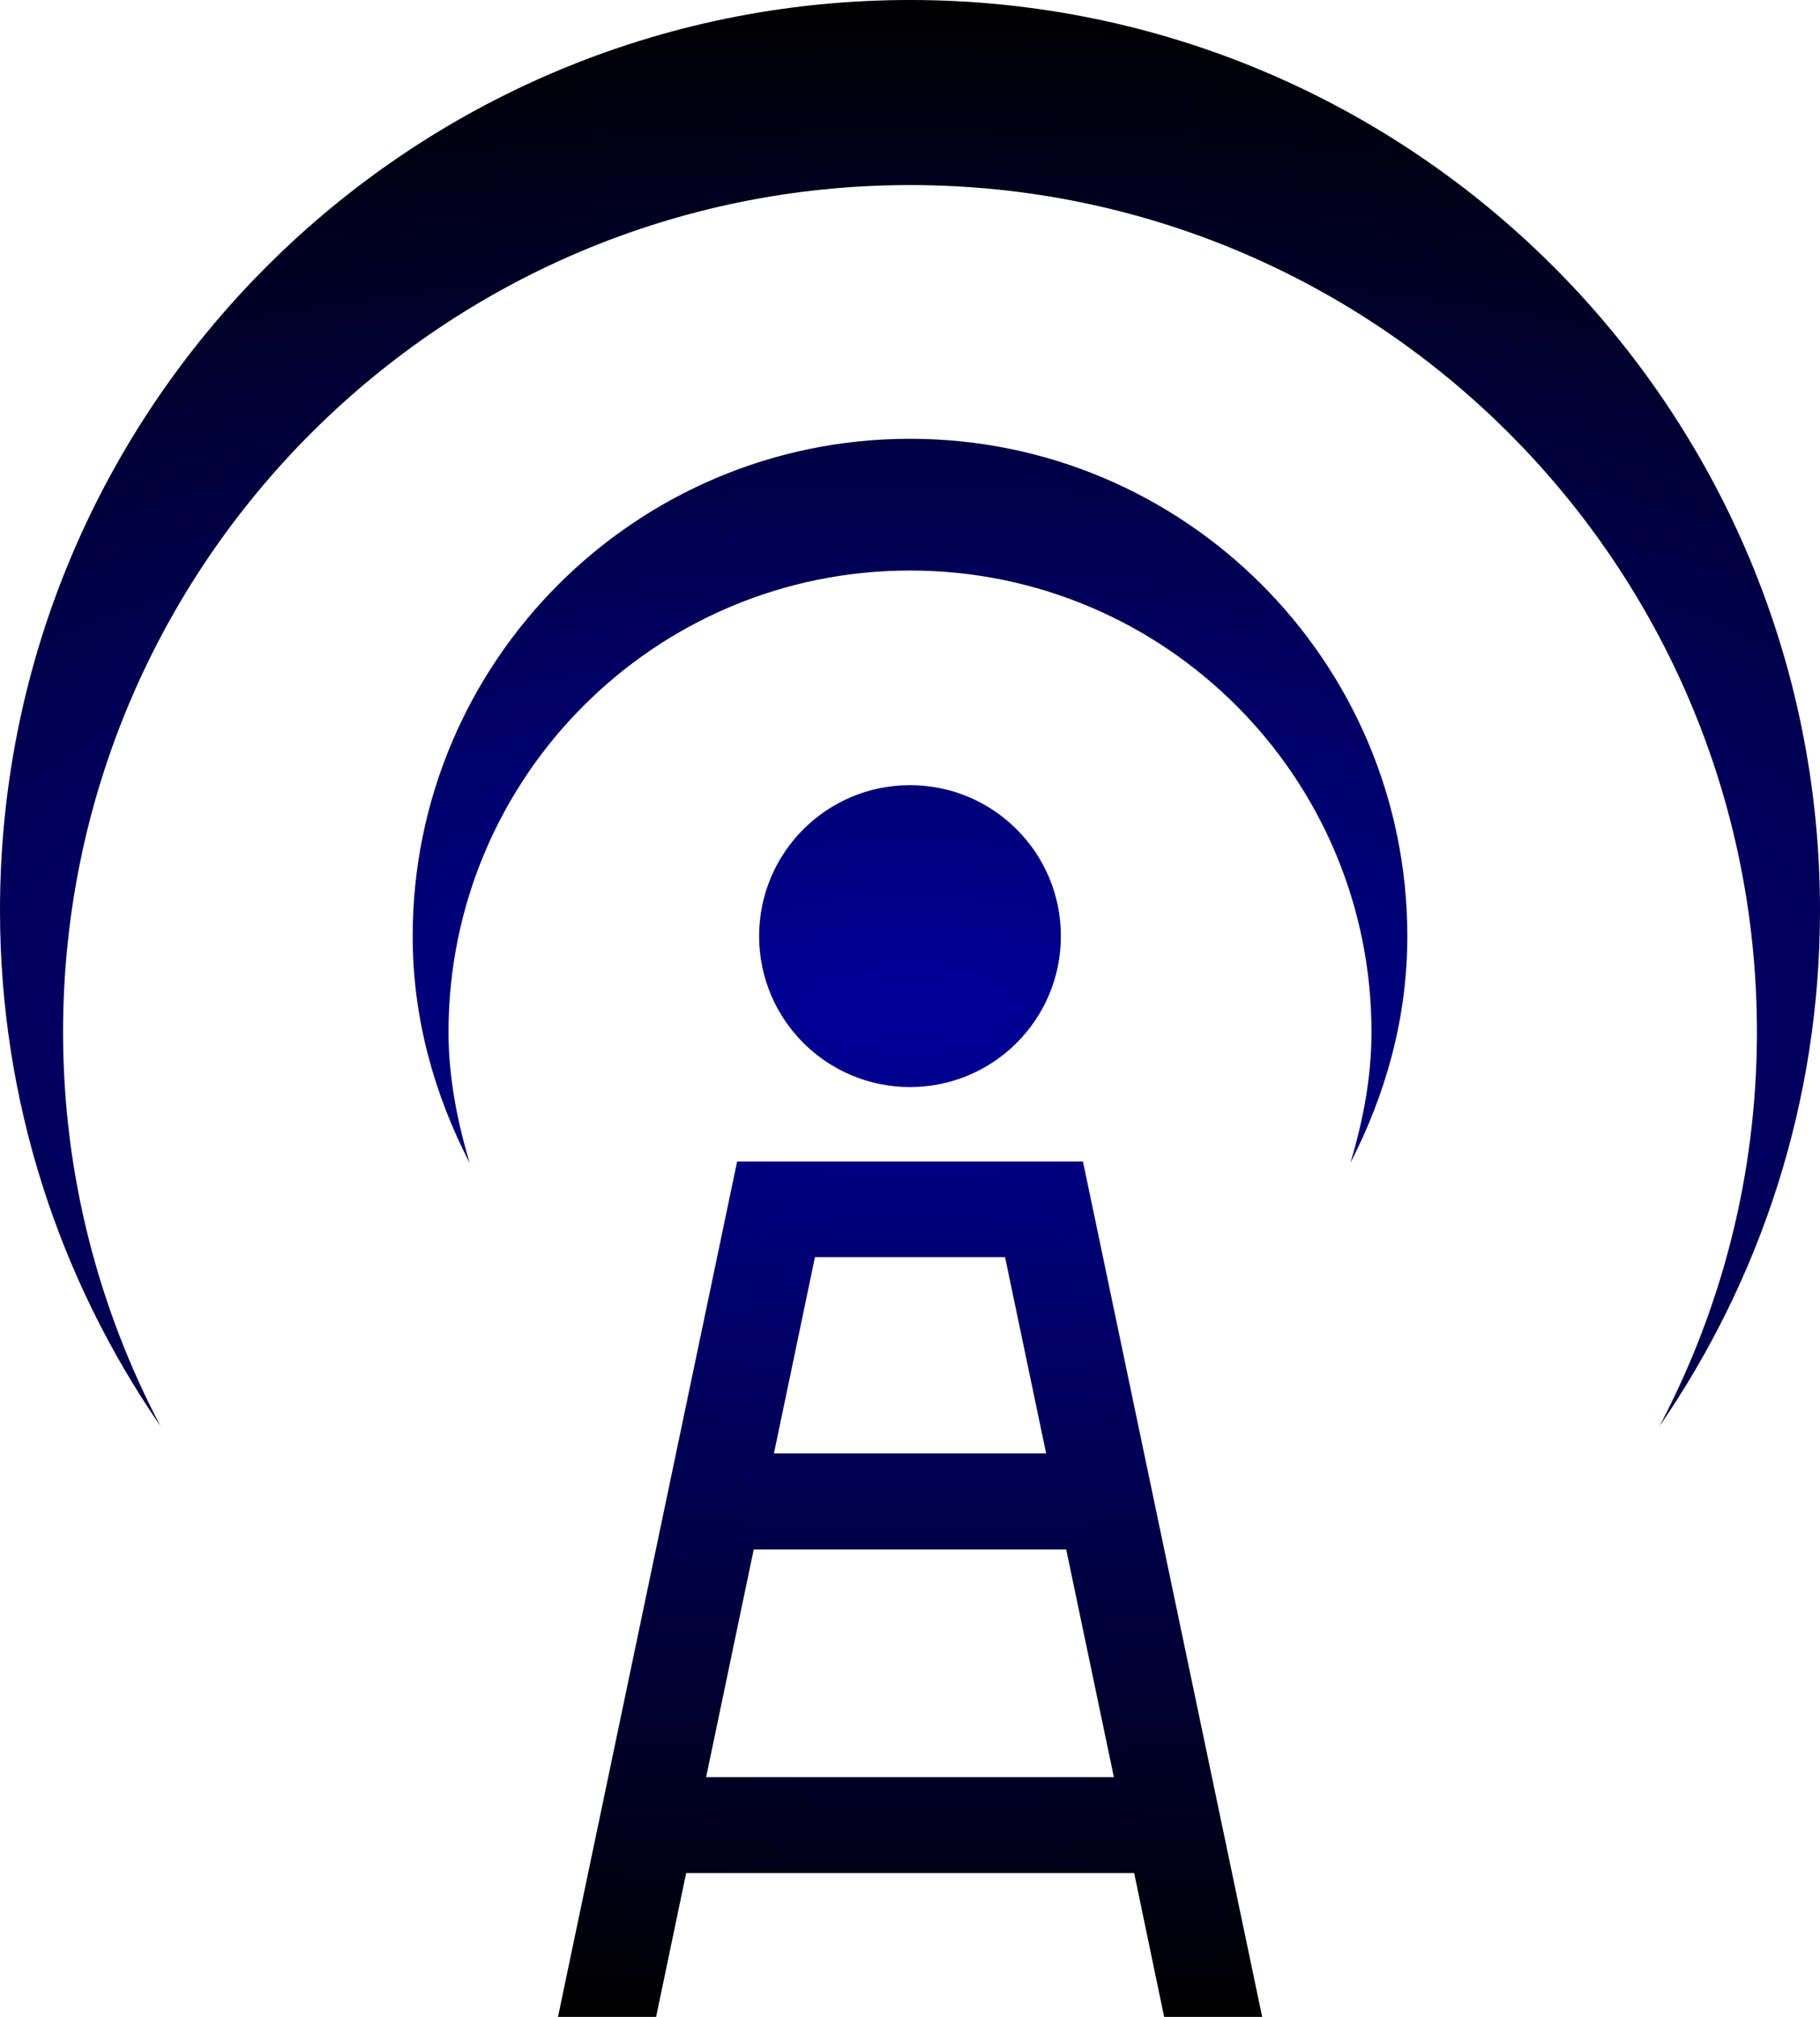 <?xml version="1.0" encoding="UTF-8" standalone="no"?>
<!-- Generator: Adobe Illustrator 16.0.4, SVG Export Plug-In . SVG Version: 6.00 Build 0)  -->

<svg
   xmlns:dc="http://purl.org/dc/elements/1.1/"
   xmlns:cc="http://creativecommons.org/ns#"
   xmlns:rdf="http://www.w3.org/1999/02/22-rdf-syntax-ns#"
   xmlns:svg="http://www.w3.org/2000/svg"
   xmlns="http://www.w3.org/2000/svg"
   xmlns:xlink="http://www.w3.org/1999/xlink"
   xmlns:sodipodi="http://sodipodi.sourceforge.net/DTD/sodipodi-0.dtd"
   xmlns:inkscape="http://www.inkscape.org/namespaces/inkscape"
   id="Layer_1"
   enable-background="new 0 0 50 50"
   xml:space="preserve"
   height="25.033"
   viewBox="0 0 22.594 25.033"
   width="22.594"
   version="1.1"
   y="0px"
   x="0px"
   sodipodi:docname="broadcast-new.svg"
   inkscape:version="0.92.2 5c3e80d, 2017-08-06"><defs
     id="defs7"><linearGradient
       inkscape:collect="always"
       id="linearGradient818"><stop
         style="stop-color:#000099;stop-opacity:1"
         offset="0"
         id="stop814" /><stop
         style="stop-color:#000000;stop-opacity:1"
         offset="1"
         id="stop816" /></linearGradient><radialGradient
       inkscape:collect="always"
       xlink:href="#linearGradient818"
       id="radialGradient820"
       cx="11.297"
       cy="12.517"
       fx="11.297"
       fy="12.517"
       r="11.297"
       gradientTransform="matrix(2.549,0.009,-0.004,1.108,-17.451,-1.457)"
       gradientUnits="userSpaceOnUse" /></defs><sodipodi:namedview
     pagecolor="#ffffff"
     bordercolor="#666666"
     borderopacity="1"
     objecttolerance="10"
     gridtolerance="10"
     guidetolerance="10"
     inkscape:pageopacity="0"
     inkscape:pageshadow="2"
     inkscape:window-width="1420"
     inkscape:window-height="929"
     id="namedview5"
     showgrid="false"
     inkscape:zoom="9.4275553"
     inkscape:cx="-8.0611469"
     inkscape:cy="12.5165"
     inkscape:window-x="746"
     inkscape:window-y="319"
     inkscape:window-maximized="0"
     inkscape:current-layer="Layer_1" /><path
     id="path3"
     d="M1.992,17.7c-1.254-1.821-1.992-4.023-1.992-6.402,0-6.239,5.057-11.298,11.297-11.298s11.297,5.059,11.297,11.298c0,2.378-0.738,4.581-1.992,6.402,0.77-1.461,1.209-3.123,1.209-4.89,0-5.805-4.705-10.513-10.514-10.513s-10.514,4.708-10.514,10.513c0,1.767,0.441,3.429,1.209,4.89zm15.479-6.08c0-3.407-2.764-6.174-6.174-6.174s-6.174,2.767-6.174,6.174c0,1.021,0.27,1.967,0.707,2.814-0.153-0.519-0.262-1.057-0.262-1.625,0-3.162,2.562-5.728,5.729-5.728s5.729,2.565,5.729,5.728c0,0.568-0.106,1.106-0.262,1.625,0.437-0.849,0.707-1.794,0.707-2.814zm-6.174-1.875c-1.035,0-1.873,0.839-1.873,1.873,0,1.036,0.838,1.874,1.873,1.874s1.873-0.838,1.873-1.874c0-1.034-0.838-1.873-1.873-1.873zm-4.37,15.288,2.224-10.617h4.293l2.225,10.617h-1.217l-0.372-1.785h-5.562l-0.373,1.785h-1.218zm2.681-6.994h3.379l-0.51-2.436h-2.36l-0.509,2.436zm-0.842,4.018h5.062l-0.592-2.826h-3.879l-0.591,2.826z"
     style="fill-opacity:1;fill:url(#radialGradient820)" /></svg>